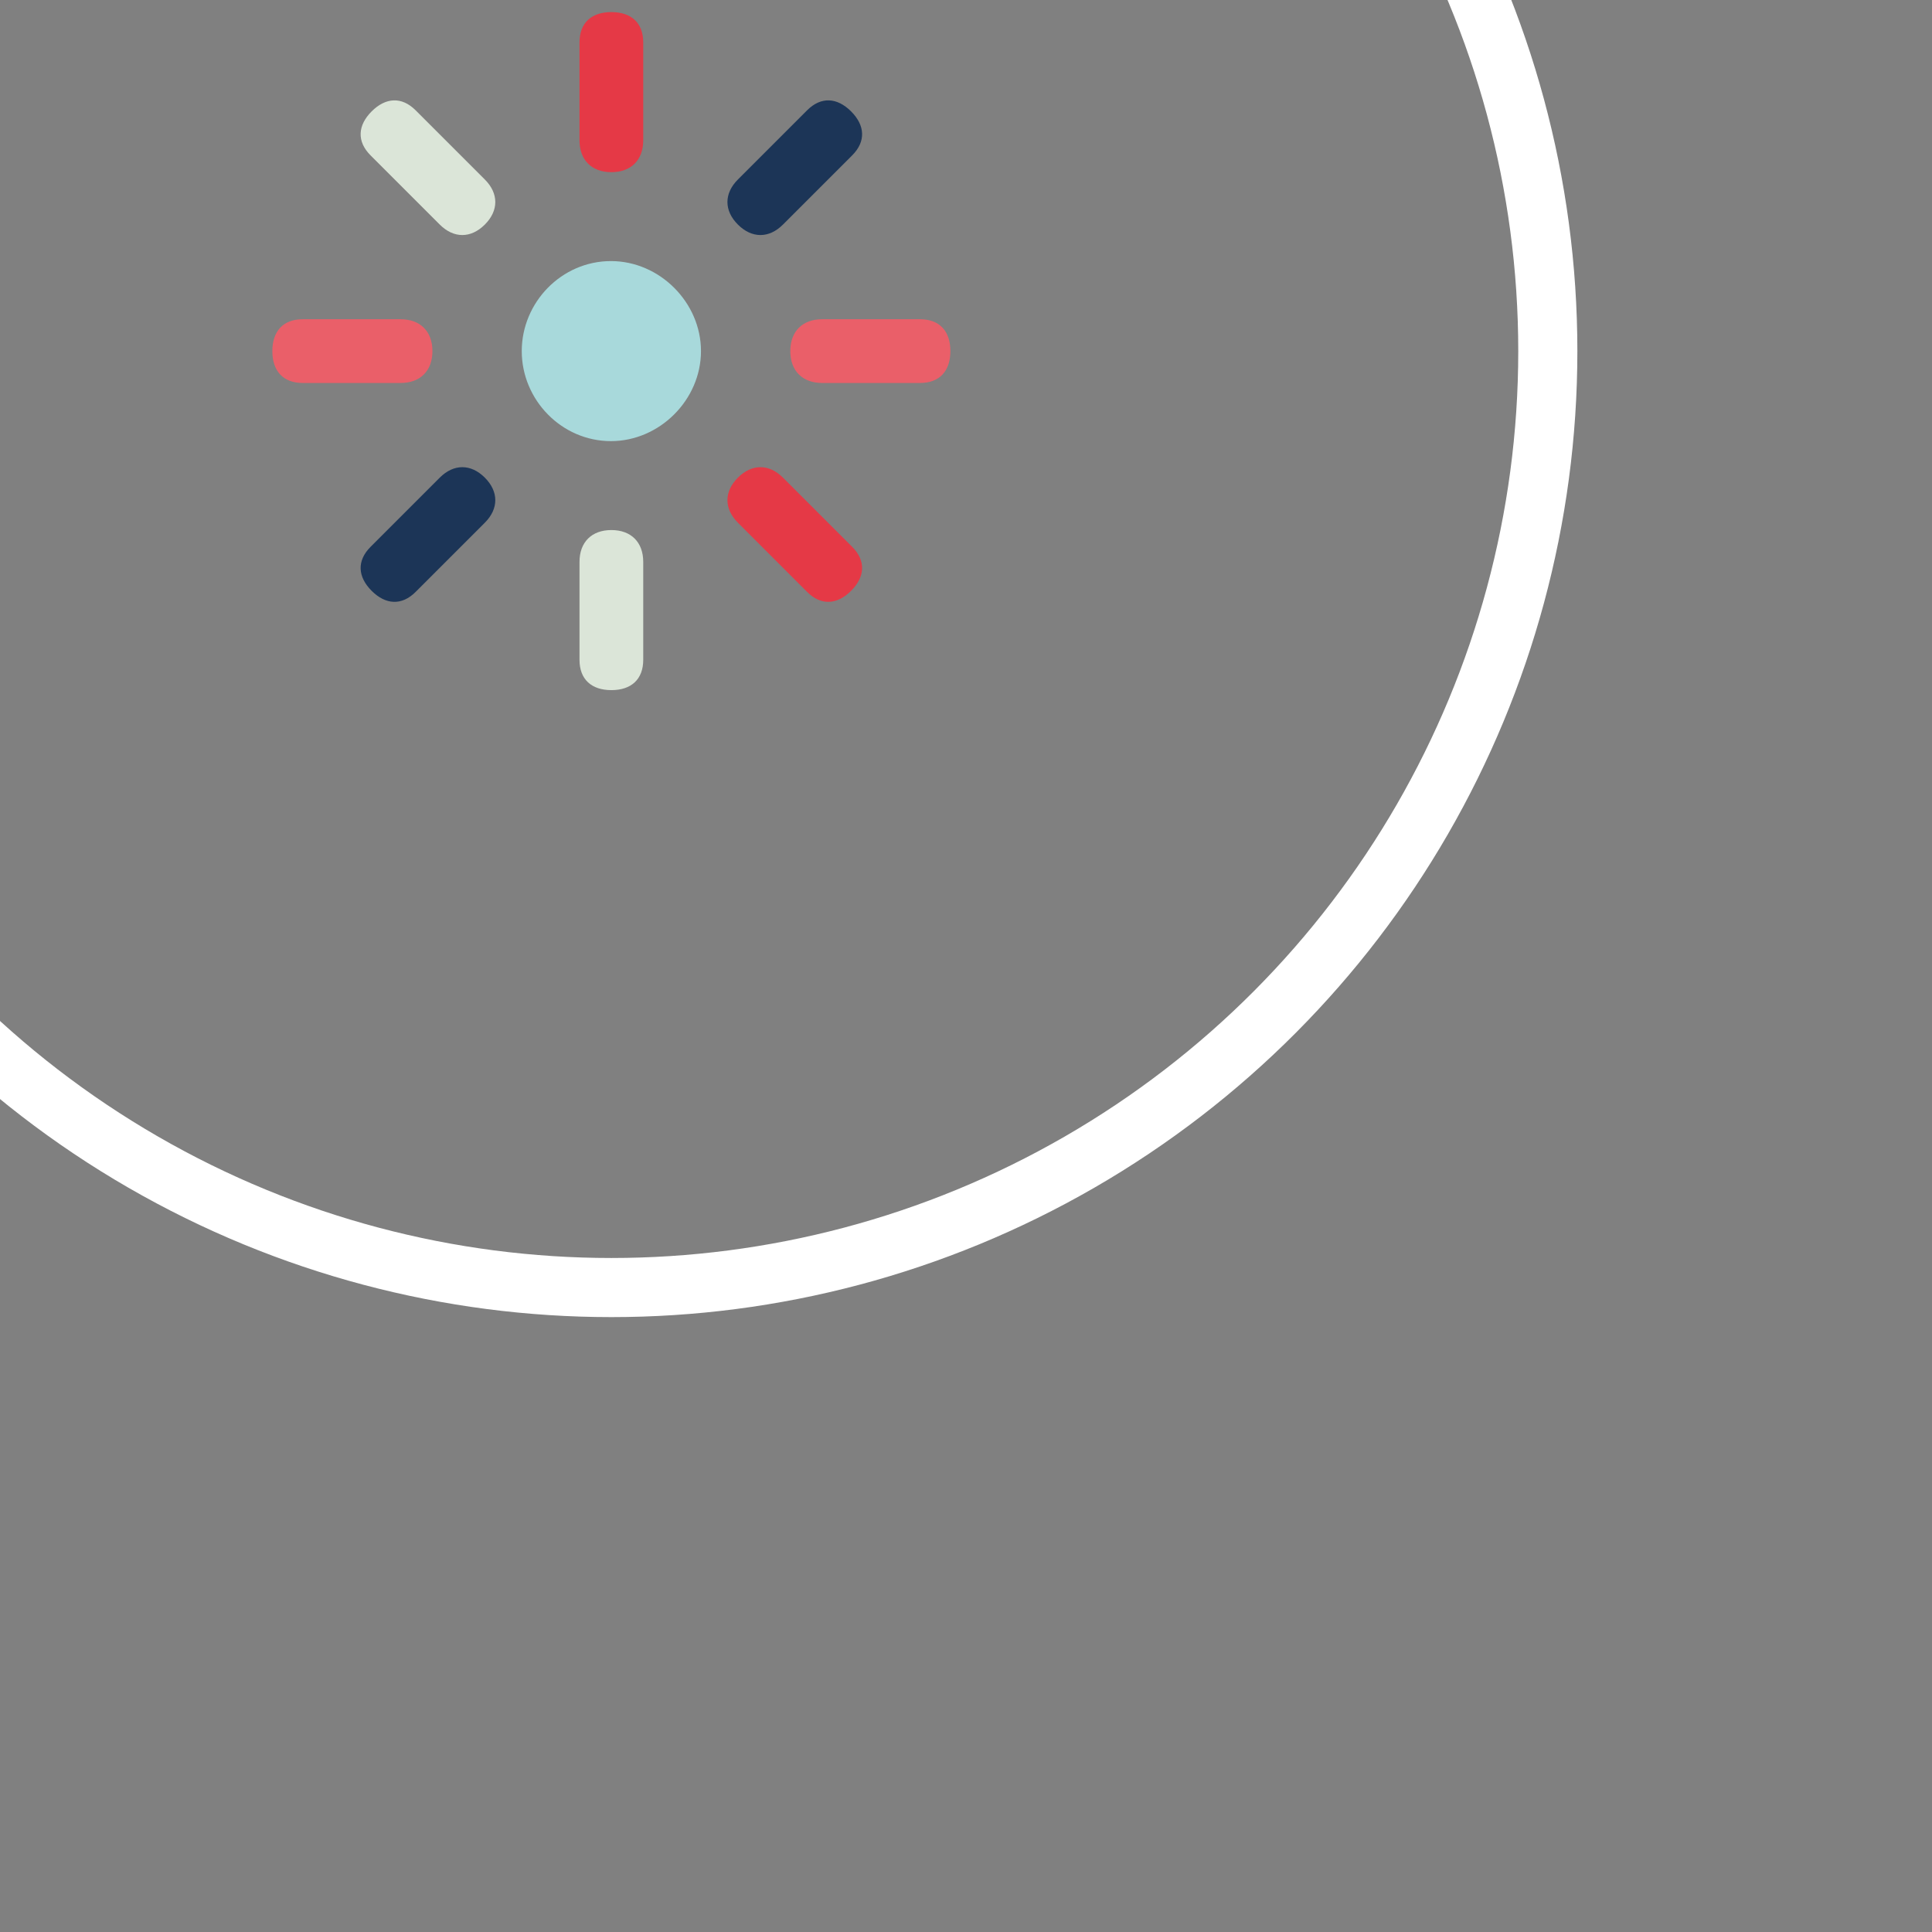 <?xml version="1.0" encoding="utf-8"?>
<!-- Generator: Adobe Illustrator 17.0.0, SVG Export Plug-In . SVG Version: 6.00 Build 0)  -->
<!DOCTYPE svg PUBLIC "-//W3C//DTD SVG 1.1//EN" "http://www.w3.org/Graphics/SVG/1.1/DTD/svg11.dtd">
<svg version="1.1" id="energy" xmlns="http://www.w3.org/2000/svg" xmlns:xlink="http://www.w3.org/1999/xlink" x="0px" y="0px"
	 width="327.073px" height="327.073px" viewBox="0 0 327.073 327.073" enable-background="new 0 0 327.073 327.073"
	 xml:space="preserve">
<rect x="0" y="0" width="327.073" height="327.073" fill="#808080" stroke="none"/>
<circle fill="none" stroke="#FFFFFF" stroke-width="10.007" stroke-miterlimit="10" cx="103.5" cy="59.44" r="158.533"/>
<g>
	<path fill="#A8D9DB" d="M103.431,74.679c-8.375,0-15.102-7.002-15.102-15.24s6.727-15.24,15.102-15.24
		c8.238,0,15.24,7.002,15.24,15.24S111.669,74.679,103.431,74.679z"/>
	<path fill="#E53946" d="M108.895,7.185v16.566c0,3.34-2.055,5.395-5.395,5.395s-5.395-2.055-5.395-5.395V7.185
		c0-3.34,2.055-5.138,5.395-5.138S108.895,3.845,108.895,7.185z"/>
	<path fill="#1C3557" d="M144.265,26.305l-11.714,11.714c-2.362,2.362-5.268,2.362-7.63,0s-2.362-5.268,0-7.63l11.714-11.714
		c2.362-2.362,5.086-2.18,7.448,0.182S146.626,23.943,144.265,26.305z"/>
	<path fill="#EA5F69" d="M155.755,64.835h-16.566c-3.34,0-5.395-2.055-5.395-5.395s2.055-5.395,5.395-5.395h16.566
		c3.34,0,5.138,2.055,5.138,5.395S159.095,64.835,155.755,64.835z"/>
	<path fill="#E53946" d="M136.635,100.205l-11.714-11.714c-2.362-2.362-2.362-5.268,0-7.63s5.268-2.362,7.63,0l11.714,11.714
		c2.362,2.362,2.18,5.086-0.182,7.448S138.997,102.566,136.635,100.205z"/>
	<path fill="#DBE5D8" d="M98.105,111.695V95.129c0-3.34,2.055-5.395,5.395-5.395s5.395,2.055,5.395,5.395v16.566
		c0,3.34-2.055,5.138-5.395,5.138S98.105,115.035,98.105,111.695z"/>
	<path fill="#1C3557" d="M62.735,92.575l11.714-11.714c2.362-2.362,5.268-2.362,7.63,0s2.362,5.268,0,7.63l-11.714,11.714
		c-2.362,2.362-5.086,2.18-7.448-0.182C60.555,97.661,60.374,94.936,62.735,92.575z"/>
	<path fill="#EA5F69" d="M51.245,54.045h16.566c3.34,0,5.395,2.055,5.395,5.395s-2.055,5.395-5.395,5.395H51.245
		c-3.34,0-5.138-2.055-5.138-5.395S47.905,54.045,51.245,54.045z"/>
	<path fill="#DBE5D8" d="M70.365,18.675l11.714,11.714c2.362,2.362,2.362,5.268,0,7.63s-5.268,2.362-7.63,0L62.735,26.305
		c-2.362-2.362-2.18-5.086,0.182-7.448S68.003,16.314,70.365,18.675z"/>
</g>
</svg>
